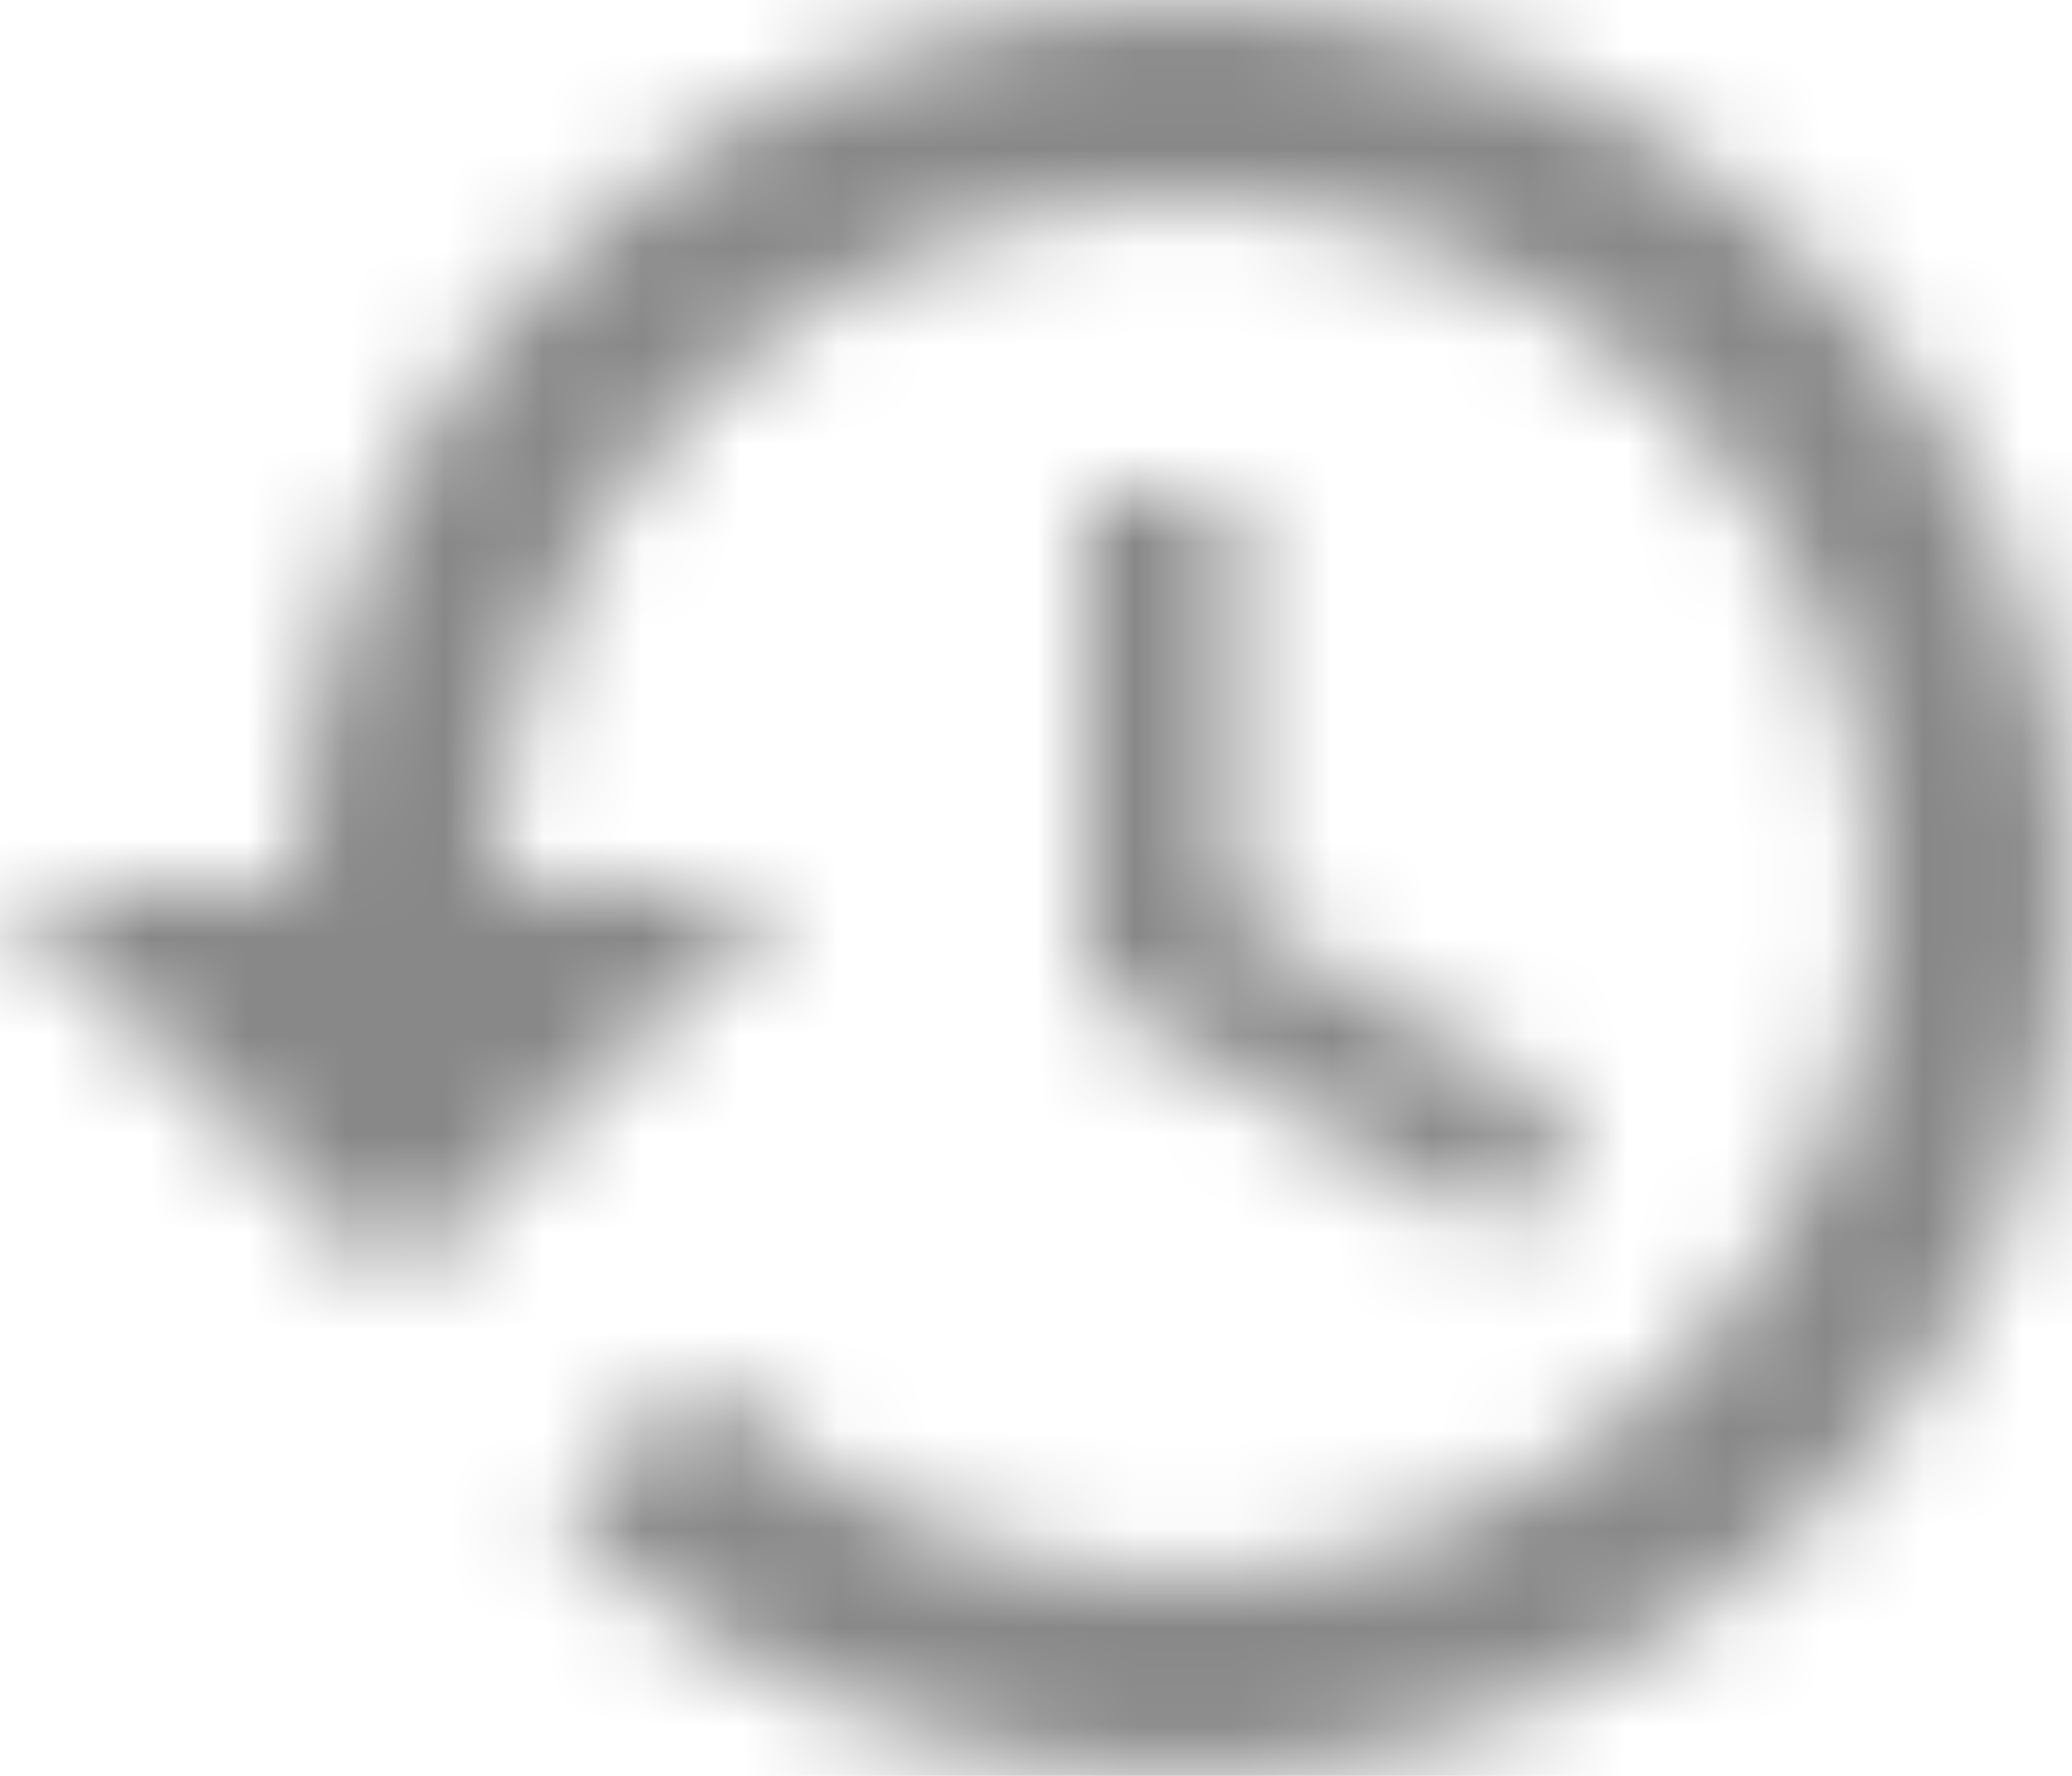 <?xml version="1.0" encoding="UTF-8"?>
<svg width="21px" height="18px" viewBox="0 0 21 18" version="1.1" xmlns="http://www.w3.org/2000/svg" xmlns:xlink="http://www.w3.org/1999/xlink">
    <!-- Generator: Sketch 64 (93537) - https://sketch.com -->
    <title>ic_history</title>
    <desc>Created with Sketch.</desc>
    <defs>
        <path d="M12,0 C7.03,0 3,4.03 3,9 L0,9 L3.89,12.89 L3.96,13.03 L8,9 L5,9 C5,5.13 8.13,2 12,2 C15.87,2 19,5.13 19,9 C19,12.87 15.87,16 12,16 C10.07,16 8.32,15.21 7.06,13.94 L5.64,15.36 C7.27,16.99 9.51,18 12,18 C16.97,18 21,13.97 21,9 C21,4.03 16.97,0 12,0 L12,0 Z M11,5 L11,10 L15.28,12.54 L16,11.33 L12.5,9.25 L12.5,5 L11,5 L11,5 Z" id="path-1"></path>
        <rect id="path-3" x="0" y="0" width="50" height="50"></rect>
    </defs>
    <g id="Sections-Survey" stroke="none" stroke-width="1" fill="none" fill-rule="evenodd">
        <g id="1.2---Content-page" transform="translate(-22, -469)">
            <g id="Group-9" transform="translate(0, 469)">
                <g id="ic_history" transform="translate(22, 0)">
                    <mask id="mask-2" fill="white">
                        <use xlink:href="#path-1"></use>
                    </mask>
                    <g id="Mask"></g>
                    <g id="🎨-Color" mask="url(#mask-2)">
                        <g transform="translate(-14, -16)">
                            <mask id="mask-4" fill="white">
                                <use xlink:href="#path-3"></use>
                            </mask>
                            <use id="Black" stroke="none" fill="#888888" fill-rule="evenodd" xlink:href="#path-3"></use>
                        </g>
                    </g>
                </g>
            </g>
        </g>
    </g>
</svg>